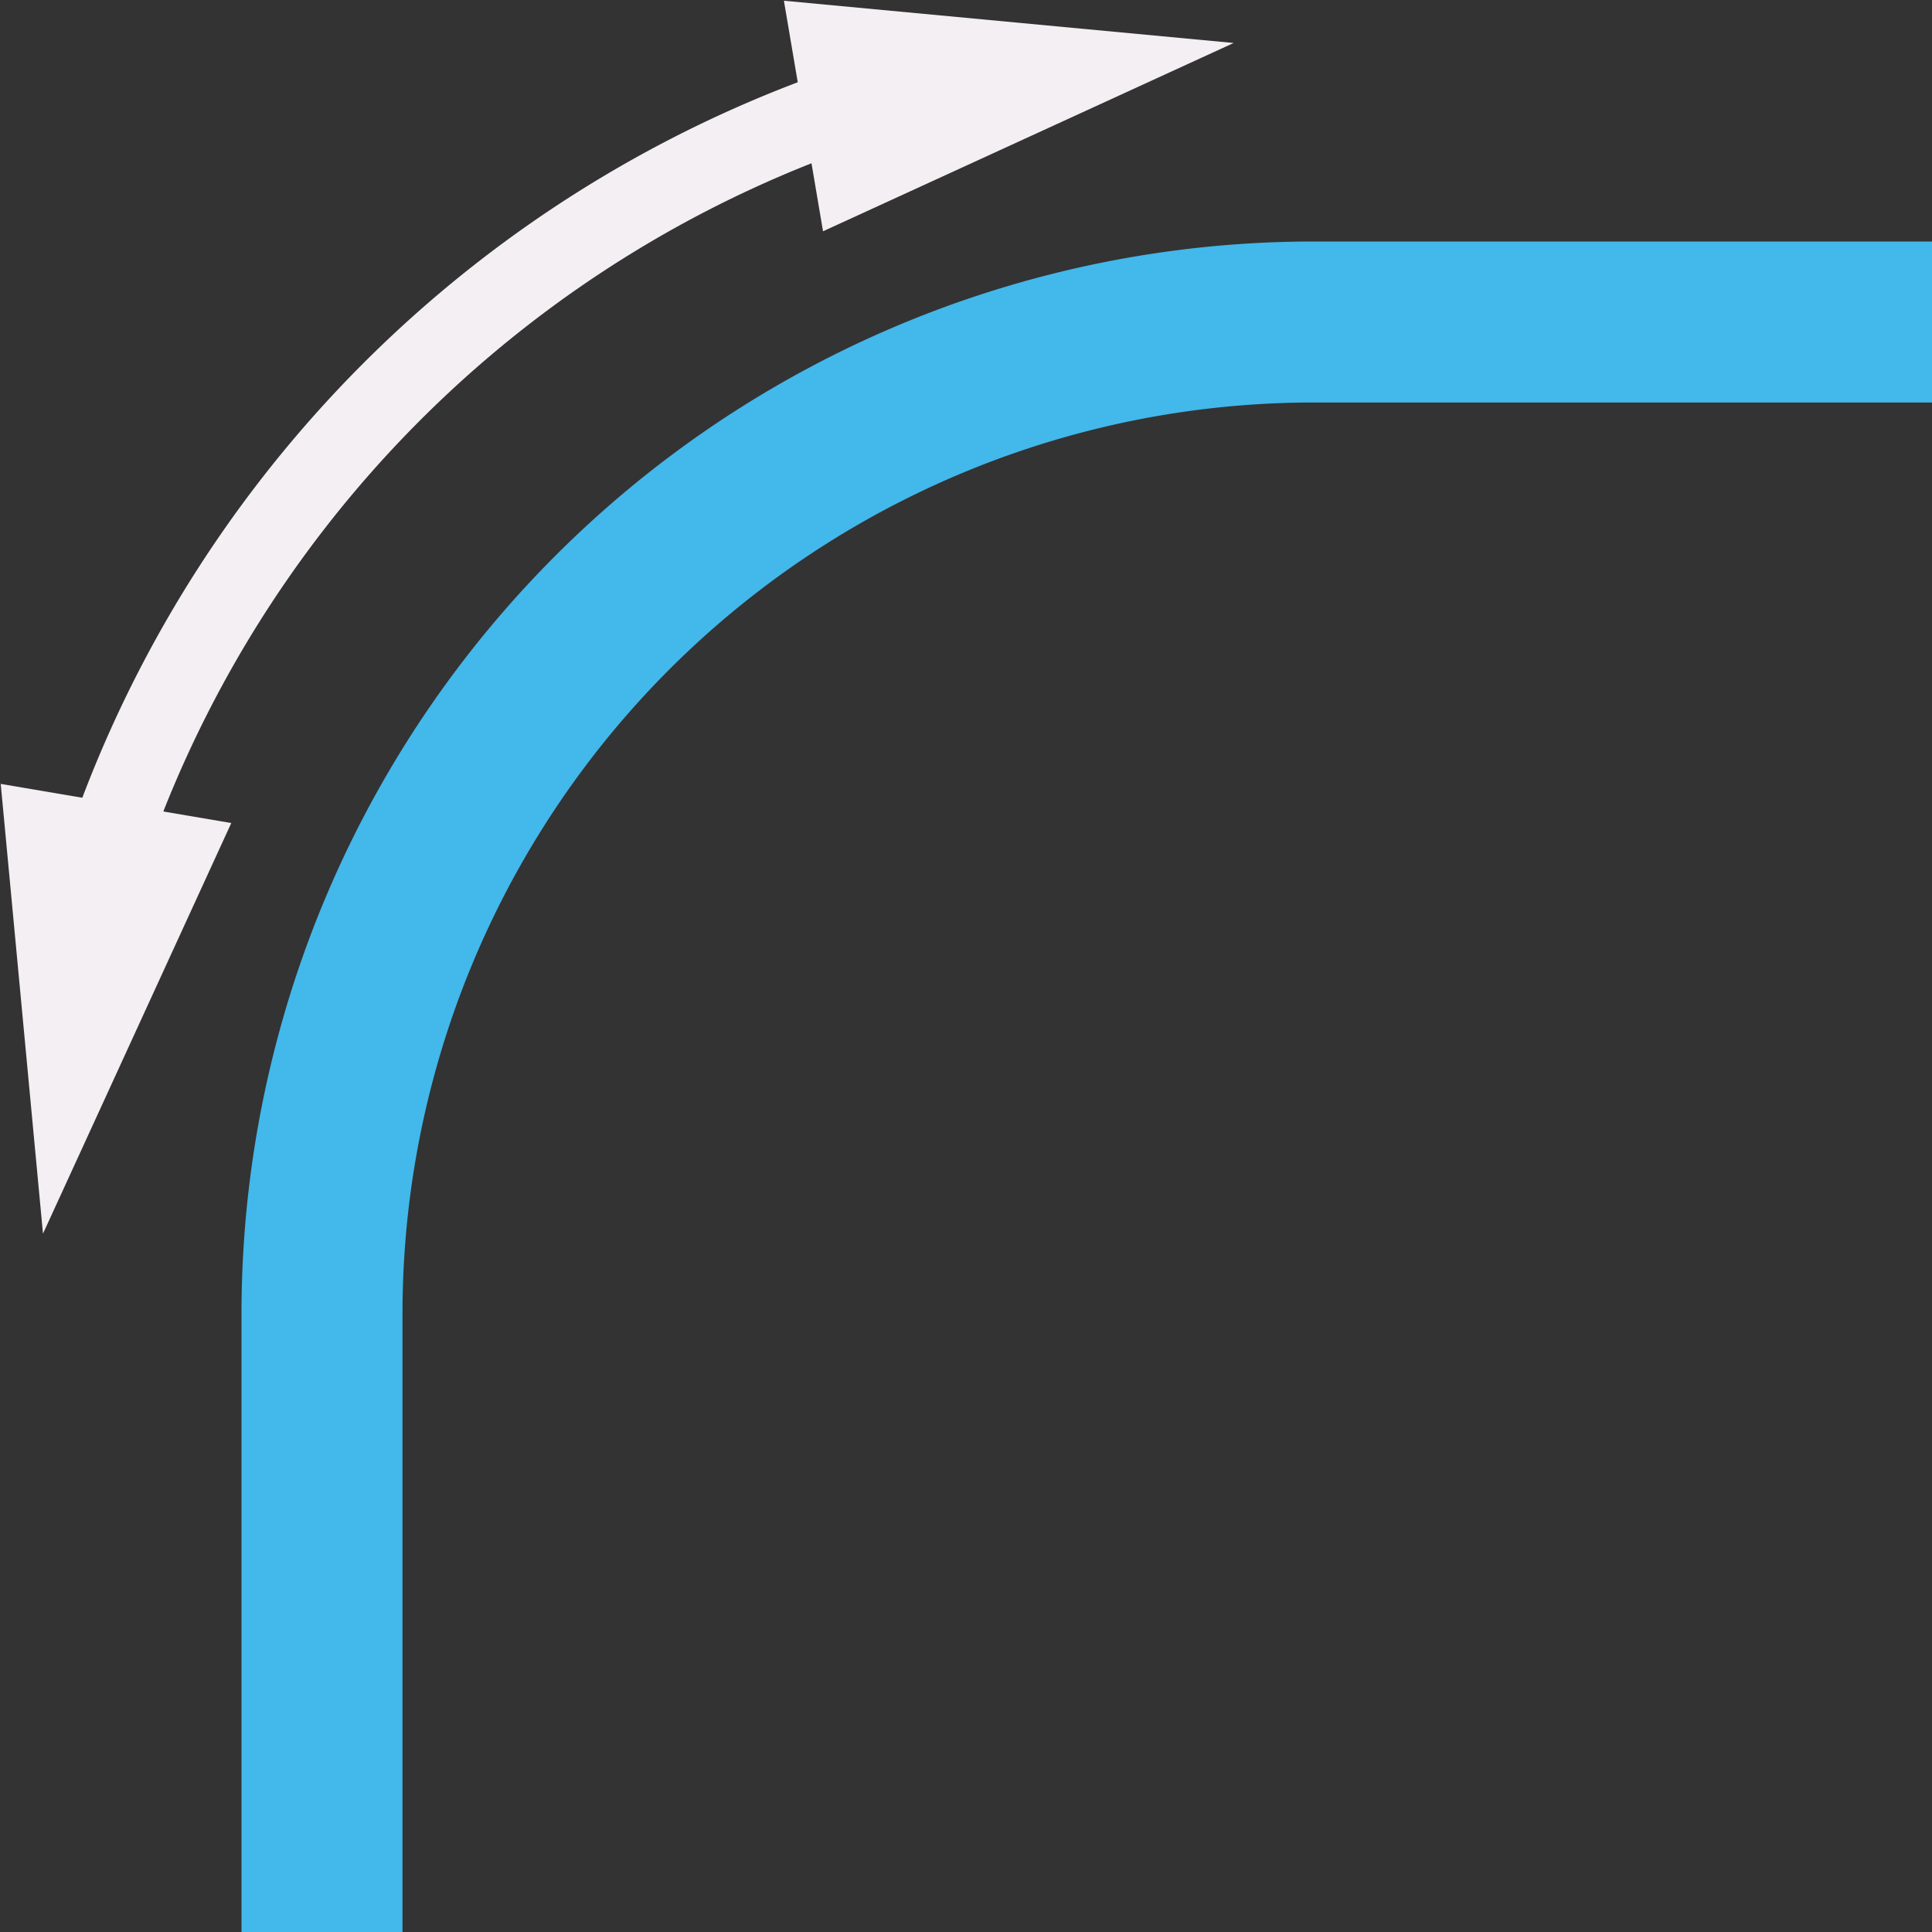 <?xml version="1.0" encoding="UTF-8" standalone="no"?>
<svg
   xmlns:dc="http://purl.org/dc/elements/1.1/"
   xmlns:cc="http://creativecommons.org/ns#"
   xmlns:rdf="http://www.w3.org/1999/02/22-rdf-syntax-ns#"
   xmlns:svg="http://www.w3.org/2000/svg"
   xmlns="http://www.w3.org/2000/svg"
   xmlns:sodipodi="http://sodipodi.sourceforge.net/DTD/sodipodi-0.dtd"
   xmlns:inkscape="http://www.inkscape.org/namespaces/inkscape"
   id="Слой_1"
   data-name="Слой 1"
   viewBox="0 0 24 24"
   version="1.1"
   sodipodi:docname="switch_corner_rounding_shape.svg"
   inkscape:version="1.0.1 (3bc2e813f5, 2020-09-07)">
  <rect x="0" y="0" width="24" height="24" fill="#333333" stroke="none"/>
  <sodipodi:namedview
     pagecolor="#ffffff"
     bordercolor="#666666"
     borderopacity="1"
     objecttolerance="10"
     gridtolerance="10"
     guidetolerance="10"
     inkscape:pageopacity="0"
     inkscape:pageshadow="2"
     inkscape:window-width="1609"
     inkscape:window-height="1286"
     id="namedview30"
     showgrid="true"
     inkscape:zoom="27.961538"
     inkscape:cx="3.3259971"
     inkscape:cy="13"
     inkscape:window-x="0"
     inkscape:window-y="37"
     inkscape:window-maximized="0"
     inkscape:document-rotation="0"
     inkscape:current-layer="Слой_1">
    <inkscape:grid
       type="xygrid"
       id="grid_kicad"
       spacingx="0.5"
       spacingy="0.5"
       color="#9999ff"
       opacity="0.13"
       empspacing="2" />
  </sodipodi:namedview>
  <defs
     id="defs160023">
    <style
       id="style160021">.cls-1,.cls-2{fill:none;}.cls-1{stroke:#42B8EB;stroke-miterlimit:10;stroke-width:2px;}.cls-2{stroke:#F4EFF3;stroke-linecap:round;stroke-linejoin:round;}.cls-3{fill:#F4EFF3;}</style>
  </defs>
  <title
     id="title160025">switch_corner_rounding_shape</title>
  <path
     class="cls-1"
     d="M 4,24 V 16.354 A 12.32,12.32 0 0 1 16.287,4 H 24"
     id="path160027" />
  <path
     class="cls-2"
     d="M 10.94,1.195 A 14.825,14.825 0 0 0 1.192,10.952"
     id="path160029" />
  <polygon
     class="cls-3"
     points="16.325,1.534 11.224,3.873 10.738,1.009 "
     id="polygon160031"
     transform="translate(-1,-1)" />
  <polygon
     class="cls-3"
     points="1.534,16.325 3.873,11.224 1.009,10.738 "
     id="polygon160033"
     transform="translate(-1,-1)" />
</svg>

